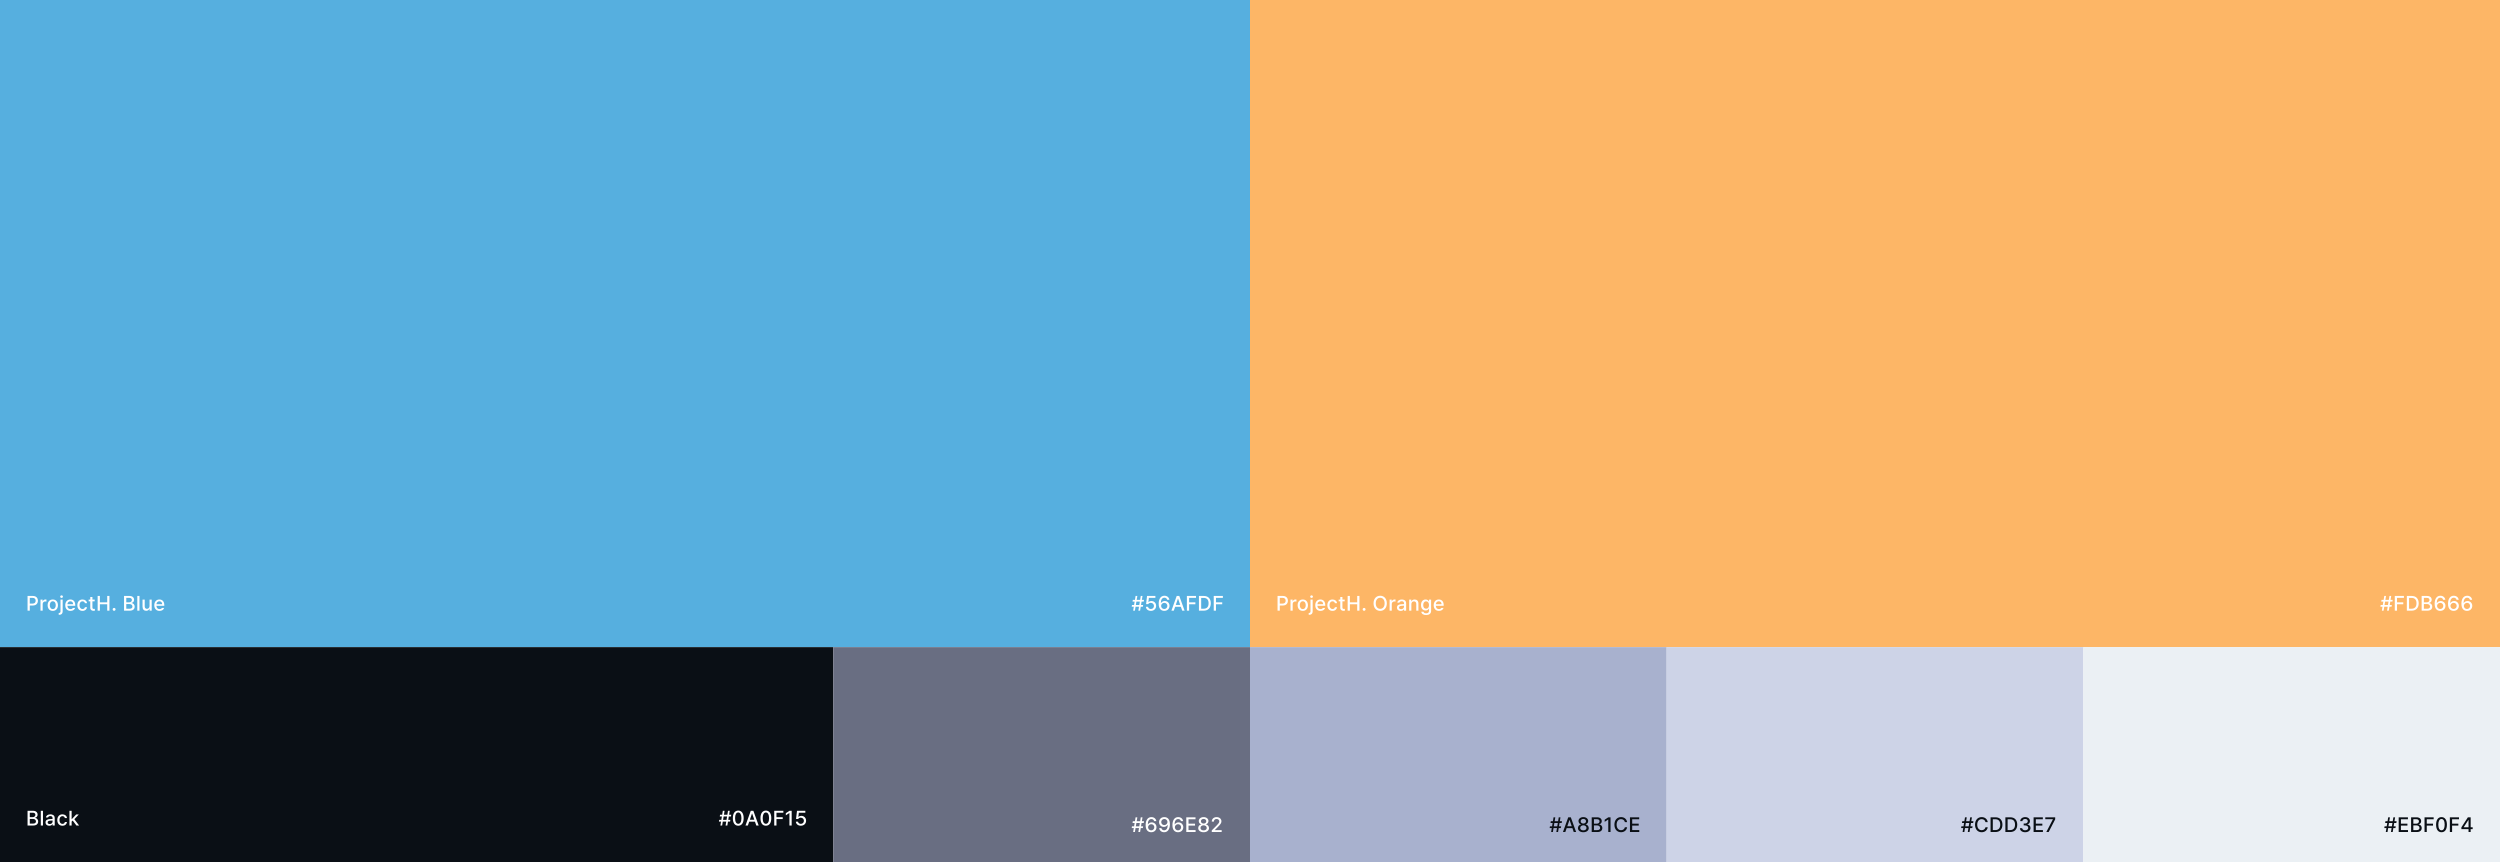 <svg width="1920" height="662" viewBox="0 0 1920 662" fill="none" xmlns="http://www.w3.org/2000/svg">
<rect x="0" y="0" width="1920" height="662" fill="#333333" stroke="none"/>
<g clip-path="url(#clip0_2604_286)">
<rect width="1920" height="662" fill="white"/>
<rect width="960" height="497" fill="#56AFDF"/>
<path d="M21.156 469V457.688H25.188C27.812 457.688 29.109 459.266 29.109 461.359C29.109 463.438 27.812 465.031 25.188 465.031H22.875V469H21.156ZM22.875 463.562H25.016C26.688 463.562 27.375 462.625 27.375 461.359C27.375 460.078 26.688 459.156 25.016 459.156H22.875V463.562ZM31.101 469V460.516H32.711V461.859H32.804C33.117 460.953 33.961 460.391 34.961 460.391C35.164 460.391 35.492 460.406 35.664 460.422V462.016C35.523 461.984 35.133 461.922 34.789 461.922C33.633 461.922 32.773 462.719 32.773 463.828V469H31.101ZM40.546 469.172C38.14 469.172 36.578 467.422 36.578 464.797C36.578 462.156 38.14 460.406 40.546 460.406C42.937 460.406 44.499 462.156 44.499 464.797C44.499 467.422 42.937 469.172 40.546 469.172ZM40.546 467.781C42.078 467.781 42.812 466.422 42.812 464.797C42.812 463.172 42.078 461.781 40.546 461.781C38.984 461.781 38.249 463.172 38.249 464.797C38.249 466.422 38.984 467.781 40.546 467.781ZM46.46 460.516H48.132V469.547C48.132 471.266 47.179 472.188 45.429 472.188C45.319 472.188 45.21 472.188 45.085 472.172V470.75H45.351C46.132 470.75 46.46 470.312 46.46 469.531V460.516ZM47.288 459.203C46.71 459.203 46.226 458.766 46.226 458.219C46.226 457.672 46.71 457.234 47.288 457.234C47.851 457.234 48.335 457.672 48.335 458.219C48.335 458.766 47.851 459.203 47.288 459.203ZM54.139 469.172C51.639 469.172 50.108 467.453 50.108 464.812C50.108 462.203 51.671 460.406 54.03 460.406C55.968 460.406 57.796 461.609 57.796 464.672V465.266H51.764C51.811 466.875 52.757 467.797 54.155 467.797C55.108 467.797 55.718 467.391 55.999 466.875H57.686C57.311 468.25 55.999 469.172 54.139 469.172ZM51.78 464.016H56.155C56.155 462.719 55.327 461.781 54.046 461.781C52.71 461.781 51.843 462.812 51.78 464.016ZM63.366 469.172C60.897 469.172 59.397 467.344 59.397 464.797C59.397 462.203 60.944 460.406 63.334 460.406C65.272 460.406 66.678 461.547 66.85 463.266H65.225C65.053 462.469 64.412 461.797 63.366 461.797C61.991 461.797 61.069 462.938 61.069 464.75C61.069 466.609 61.975 467.75 63.366 467.75C64.303 467.75 65.022 467.234 65.225 466.312H66.85C66.662 467.953 65.366 469.172 63.366 469.172ZM72.717 460.516V461.844H70.983V466.5C70.983 467.453 71.467 467.625 71.998 467.641C72.233 467.641 72.608 467.609 72.842 467.594V469.047C72.608 469.078 72.248 469.109 71.795 469.109C70.483 469.109 69.311 468.391 69.326 466.844V461.844H68.076V460.516H69.326V458.484H70.983V460.516H72.717ZM74.99 469V457.688H76.709V462.594H82.334V457.688H84.052V469H82.334V464.062H76.709V469H74.99ZM87.638 469.109C87.029 469.109 86.513 468.609 86.529 468C86.513 467.391 87.029 466.891 87.638 466.891C88.232 466.891 88.748 467.391 88.748 468C88.748 468.609 88.232 469.109 87.638 469.109ZM95.263 469V457.688H99.403C101.809 457.688 102.981 458.984 102.981 460.656C102.981 462.062 102.122 462.781 101.075 463.047V463.156C102.2 463.219 103.419 464.203 103.419 465.953C103.419 467.688 102.231 469 99.591 469H95.263ZM99.434 467.531C101.059 467.531 101.716 466.812 101.716 465.875C101.716 464.797 100.856 463.922 99.497 463.922H96.981V467.531H99.434ZM99.263 462.578C100.403 462.578 101.294 461.875 101.294 460.797C101.294 459.859 100.653 459.156 99.294 459.156H96.981V462.578H99.263ZM107.114 457.688V469H105.442V457.688H107.114ZM114.856 465.469V460.516H116.512V469H114.887V467.531H114.793C114.402 468.438 113.527 469.109 112.262 469.109C110.621 469.109 109.465 468.016 109.465 465.906V460.516H111.137V465.703C111.137 466.859 111.84 467.594 112.856 467.594C113.777 467.594 114.856 466.922 114.856 465.469ZM122.519 469.172C120.019 469.172 118.488 467.453 118.488 464.812C118.488 462.203 120.051 460.406 122.41 460.406C124.348 460.406 126.176 461.609 126.176 464.672V465.266H120.144C120.191 466.875 121.137 467.797 122.535 467.797C123.488 467.797 124.098 467.391 124.379 466.875H126.066C125.691 468.25 124.379 469.172 122.519 469.172ZM120.16 464.016H124.535C124.535 462.719 123.707 461.781 122.426 461.781C121.09 461.781 120.223 462.812 120.16 464.016Z" fill="white"/>
<path d="M874.25 469L874.75 465.969H872.109L871.609 469H870.266L870.766 465.969H869.141L869.344 464.641H870.984L871.406 462.047H869.797L870 460.703H871.641L872.125 457.688H873.469L872.984 460.703H875.625L876.109 457.688H877.438L876.953 460.703H878.594L878.375 462.047H876.734L876.312 464.641H877.938L877.703 465.969H876.094L875.594 469H874.25ZM872.328 464.641H874.969L875.391 462.047H872.75L872.328 464.641ZM883.882 469.156C881.742 469.156 880.132 467.844 880.054 466.047H881.726C881.82 467.016 882.742 467.719 883.882 467.719C885.257 467.719 886.242 466.719 886.242 465.375C886.242 464 885.226 463 883.804 462.984C882.898 462.984 882.211 463.281 881.82 463.984H880.195L880.929 457.688H887.336V459.156H882.351L881.976 462.328H882.086C882.554 461.875 883.351 461.562 884.211 461.562C886.336 461.562 887.914 463.141 887.914 465.328C887.914 467.562 886.242 469.156 883.882 469.156ZM894.156 469.156C892.062 469.141 889.874 467.906 889.874 463.719C889.874 459.781 891.577 457.531 894.296 457.531C896.374 457.531 897.827 458.828 898.093 460.625H896.39C896.171 459.703 895.437 459.031 894.296 459.031C892.546 459.031 891.531 460.562 891.531 463.109H891.656C892.265 462.156 893.327 461.578 894.562 461.578C896.577 461.578 898.202 463.125 898.202 465.297C898.202 467.484 896.593 469.172 894.156 469.156ZM894.14 467.719C895.515 467.719 896.531 466.656 896.531 465.328C896.531 464.031 895.546 462.984 894.187 462.984C892.796 462.984 891.749 464.078 891.734 465.344C891.749 466.594 892.749 467.719 894.14 467.719ZM901.476 469H899.647L903.71 457.688H905.694L909.772 469H907.944L906.913 466.016H902.507L901.476 469ZM903.007 464.578H906.413L904.741 459.75H904.663L903.007 464.578ZM911.53 469V457.688H918.546V459.172H913.249V462.594H918.046V464.062H913.249V469H911.53ZM924.459 469H920.787V457.688H924.569C927.897 457.688 929.897 459.812 929.897 463.328C929.897 466.859 927.897 469 924.459 469ZM922.506 467.5H924.366C926.928 467.5 928.194 466 928.194 463.328C928.194 460.672 926.928 459.188 924.459 459.188H922.506V467.5ZM932.154 469V457.688H939.17V459.172H933.873V462.594H938.67V464.062H933.873V469H932.154Z" fill="white"/>
<rect width="960" height="497" transform="translate(960)" fill="#FDB666"/>
<path d="M981.156 469V457.688H985.188C987.812 457.688 989.109 459.266 989.109 461.359C989.109 463.438 987.812 465.031 985.188 465.031H982.875V469H981.156ZM982.875 463.562H985.016C986.688 463.562 987.375 462.625 987.375 461.359C987.375 460.078 986.688 459.156 985.016 459.156H982.875V463.562ZM991.101 469V460.516H992.711V461.859H992.804C993.117 460.953 993.961 460.391 994.961 460.391C995.164 460.391 995.492 460.406 995.664 460.422V462.016C995.523 461.984 995.132 461.922 994.789 461.922C993.632 461.922 992.773 462.719 992.773 463.828V469H991.101ZM1000.55 469.172C998.14 469.172 996.578 467.422 996.578 464.797C996.578 462.156 998.14 460.406 1000.55 460.406C1002.94 460.406 1004.5 462.156 1004.5 464.797C1004.5 467.422 1002.94 469.172 1000.55 469.172ZM1000.55 467.781C1002.08 467.781 1002.81 466.422 1002.81 464.797C1002.81 463.172 1002.08 461.781 1000.55 461.781C998.984 461.781 998.249 463.172 998.249 464.797C998.249 466.422 998.984 467.781 1000.55 467.781ZM1006.46 460.516H1008.13V469.547C1008.13 471.266 1007.18 472.188 1005.43 472.188C1005.32 472.188 1005.21 472.188 1005.08 472.172V470.75H1005.35C1006.13 470.75 1006.46 470.312 1006.46 469.531V460.516ZM1007.29 459.203C1006.71 459.203 1006.23 458.766 1006.23 458.219C1006.23 457.672 1006.71 457.234 1007.29 457.234C1007.85 457.234 1008.33 457.672 1008.33 458.219C1008.33 458.766 1007.85 459.203 1007.29 459.203ZM1014.14 469.172C1011.64 469.172 1010.11 467.453 1010.11 464.812C1010.11 462.203 1011.67 460.406 1014.03 460.406C1015.97 460.406 1017.8 461.609 1017.8 464.672V465.266H1011.76C1011.81 466.875 1012.76 467.797 1014.16 467.797C1015.11 467.797 1015.72 467.391 1016 466.875H1017.69C1017.31 468.25 1016 469.172 1014.14 469.172ZM1011.78 464.016H1016.16C1016.16 462.719 1015.33 461.781 1014.05 461.781C1012.71 461.781 1011.84 462.812 1011.78 464.016ZM1023.37 469.172C1020.9 469.172 1019.4 467.344 1019.4 464.797C1019.4 462.203 1020.94 460.406 1023.33 460.406C1025.27 460.406 1026.68 461.547 1026.85 463.266H1025.22C1025.05 462.469 1024.41 461.797 1023.37 461.797C1021.99 461.797 1021.07 462.938 1021.07 464.75C1021.07 466.609 1021.97 467.75 1023.37 467.75C1024.3 467.75 1025.02 467.234 1025.22 466.312H1026.85C1026.66 467.953 1025.37 469.172 1023.37 469.172ZM1032.72 460.516V461.844H1030.98V466.5C1030.98 467.453 1031.47 467.625 1032 467.641C1032.23 467.641 1032.61 467.609 1032.84 467.594V469.047C1032.61 469.078 1032.25 469.109 1031.79 469.109C1030.48 469.109 1029.31 468.391 1029.33 466.844V461.844H1028.08V460.516H1029.33V458.484H1030.98V460.516H1032.72ZM1034.99 469V457.688H1036.71V462.594H1042.33V457.688H1044.05V469H1042.33V464.062H1036.71V469H1034.99ZM1047.64 469.109C1047.03 469.109 1046.51 468.609 1046.53 468C1046.51 467.391 1047.03 466.891 1047.64 466.891C1048.23 466.891 1048.75 467.391 1048.75 468C1048.75 468.609 1048.23 469.109 1047.64 469.109ZM1065.09 463.344C1065.09 466.953 1062.92 469.156 1060 469.156C1057.04 469.156 1054.89 466.953 1054.89 463.344C1054.89 459.719 1057.04 457.531 1060 457.531C1062.92 457.531 1065.09 459.719 1065.09 463.344ZM1063.39 463.344C1063.39 460.594 1061.93 459.109 1060 459.109C1058.04 459.109 1056.59 460.594 1056.59 463.344C1056.59 466.094 1058.04 467.578 1060 467.578C1061.93 467.578 1063.39 466.094 1063.39 463.344ZM1067.21 469V460.516H1068.82V461.859H1068.91C1069.22 460.953 1070.07 460.391 1071.07 460.391C1071.27 460.391 1071.6 460.406 1071.77 460.422V462.016C1071.63 461.984 1071.24 461.922 1070.89 461.922C1069.74 461.922 1068.88 462.719 1068.88 463.828V469H1067.21ZM1072.86 466.609C1072.86 464.672 1074.5 464.172 1076.03 464.062C1076.59 464.023 1077.86 463.953 1078.26 463.938L1078.25 463.266C1078.25 462.312 1077.67 461.75 1076.53 461.75C1075.54 461.75 1074.95 462.203 1074.78 462.828H1073.12C1073.28 461.422 1074.59 460.406 1076.59 460.406C1077.93 460.406 1079.92 460.906 1079.92 463.359V469H1078.29V467.844H1078.23C1077.9 468.484 1077.12 469.188 1075.71 469.188C1074.11 469.188 1072.86 468.266 1072.86 466.609ZM1074.48 466.625C1074.48 467.438 1075.15 467.859 1076.09 467.859C1077.45 467.859 1078.26 466.953 1078.26 465.938V465.156L1076.26 465.297C1075.17 465.375 1074.48 465.781 1074.48 466.625ZM1083.93 463.969V469H1082.25V460.516H1083.86V461.906H1083.96C1084.36 461 1085.19 460.406 1086.46 460.406C1088.21 460.406 1089.35 461.5 1089.35 463.609V469H1087.69V463.812C1087.69 462.578 1087.02 461.844 1085.89 461.844C1084.75 461.844 1083.93 462.609 1083.93 463.969ZM1095.26 472.359C1093.12 472.359 1091.71 471.406 1091.56 469.828H1093.26C1093.42 470.625 1094.17 471.016 1095.28 471.016C1096.61 471.016 1097.45 470.453 1097.45 469.125V467.453H1097.34C1097.04 468 1096.43 468.875 1094.87 468.875C1092.87 468.875 1091.32 467.375 1091.32 464.672C1091.32 461.969 1092.84 460.406 1094.89 460.406C1096.46 460.406 1097.04 461.359 1097.36 461.891H1097.46V460.516H1099.09V469.188C1099.09 471.359 1097.45 472.359 1095.26 472.359ZM1095.25 467.5C1096.67 467.5 1097.46 466.453 1097.46 464.703C1097.46 462.984 1096.68 461.828 1095.25 461.828C1093.76 461.828 1093.03 463.078 1093.03 464.703C1093.03 466.359 1093.79 467.5 1095.25 467.5ZM1105.1 469.172C1102.6 469.172 1101.07 467.453 1101.07 464.812C1101.07 462.203 1102.63 460.406 1104.99 460.406C1106.93 460.406 1108.75 461.609 1108.75 464.672V465.266H1102.72C1102.77 466.875 1103.71 467.797 1105.11 467.797C1106.07 467.797 1106.68 467.391 1106.96 466.875H1108.64C1108.27 468.25 1106.96 469.172 1105.1 469.172ZM1102.74 464.016H1107.11C1107.11 462.719 1106.28 461.781 1105 461.781C1103.67 461.781 1102.8 462.812 1102.74 464.016Z" fill="white"/>
<path d="M1833.25 469L1833.75 465.969H1831.11L1830.61 469H1829.27L1829.77 465.969H1828.14L1828.34 464.641H1829.98L1830.41 462.047H1828.8L1829 460.703H1830.64L1831.12 457.688H1832.47L1831.98 460.703H1834.62L1835.11 457.688H1836.44L1835.95 460.703H1837.59L1837.38 462.047H1835.73L1835.31 464.641H1836.94L1836.7 465.969H1835.09L1834.59 469H1833.25ZM1831.33 464.641H1833.97L1834.39 462.047H1831.75L1831.33 464.641ZM1839.19 469V457.688H1846.21V459.172H1840.91V462.594H1845.71V464.062H1840.91V469H1839.19ZM1852.12 469H1848.45V457.688H1852.23C1855.56 457.688 1857.56 459.812 1857.56 463.328C1857.56 466.859 1855.56 469 1852.12 469ZM1850.17 467.5H1852.03C1854.59 467.5 1855.86 466 1855.86 463.328C1855.86 460.672 1854.59 459.188 1852.12 459.188H1850.17V467.5ZM1859.82 469V457.688H1863.96C1866.37 457.688 1867.54 458.984 1867.54 460.656C1867.54 462.062 1866.68 462.781 1865.63 463.047V463.156C1866.76 463.219 1867.98 464.203 1867.98 465.953C1867.98 467.688 1866.79 469 1864.15 469H1859.82ZM1863.99 467.531C1865.62 467.531 1866.27 466.812 1866.27 465.875C1866.27 464.797 1865.41 463.922 1864.05 463.922H1861.54V467.531H1863.99ZM1863.82 462.578C1864.96 462.578 1865.85 461.875 1865.85 460.797C1865.85 459.859 1865.21 459.156 1863.85 459.156H1861.54V462.578H1863.82ZM1874.08 469.156C1871.98 469.141 1869.8 467.906 1869.8 463.719C1869.8 459.781 1871.5 457.531 1874.22 457.531C1876.3 457.531 1877.75 458.828 1878.01 460.625H1876.31C1876.09 459.703 1875.36 459.031 1874.22 459.031C1872.47 459.031 1871.45 460.562 1871.45 463.109H1871.58C1872.19 462.156 1873.25 461.578 1874.48 461.578C1876.5 461.578 1878.12 463.125 1878.12 465.297C1878.12 467.484 1876.51 469.172 1874.08 469.156ZM1874.06 467.719C1875.44 467.719 1876.45 466.656 1876.45 465.328C1876.45 464.031 1875.47 462.984 1874.11 462.984C1872.72 462.984 1871.67 464.078 1871.65 465.344C1871.67 466.594 1872.67 467.719 1874.06 467.719ZM1884.37 469.156C1882.27 469.141 1880.08 467.906 1880.08 463.719C1880.08 459.781 1881.79 457.531 1884.51 457.531C1886.58 457.531 1888.04 458.828 1888.3 460.625H1886.6C1886.38 459.703 1885.65 459.031 1884.51 459.031C1882.76 459.031 1881.74 460.562 1881.74 463.109H1881.87C1882.47 462.156 1883.54 461.578 1884.77 461.578C1886.79 461.578 1888.41 463.125 1888.41 465.297C1888.41 467.484 1886.8 469.172 1884.37 469.156ZM1884.35 467.719C1885.72 467.719 1886.74 466.656 1886.74 465.328C1886.74 464.031 1885.76 462.984 1884.4 462.984C1883.01 462.984 1881.96 464.078 1881.94 465.344C1881.96 466.594 1882.96 467.719 1884.35 467.719ZM1894.65 469.156C1892.56 469.141 1890.37 467.906 1890.37 463.719C1890.37 459.781 1892.08 457.531 1894.79 457.531C1896.87 457.531 1898.33 458.828 1898.59 460.625H1896.89C1896.67 459.703 1895.94 459.031 1894.79 459.031C1893.04 459.031 1892.03 460.562 1892.03 463.109H1892.15C1892.76 462.156 1893.83 461.578 1895.06 461.578C1897.08 461.578 1898.7 463.125 1898.7 465.297C1898.7 467.484 1897.09 469.172 1894.65 469.156ZM1894.64 467.719C1896.01 467.719 1897.03 466.656 1897.03 465.328C1897.03 464.031 1896.04 462.984 1894.69 462.984C1893.29 462.984 1892.25 464.078 1892.23 465.344C1892.25 466.594 1893.25 467.719 1894.64 467.719Z" fill="white"/>
<rect width="640" height="165" transform="translate(0 497)" fill="#0A0F15"/>
<path d="M21.156 634V622.688H25.297C27.703 622.688 28.875 623.984 28.875 625.656C28.875 627.062 28.016 627.781 26.969 628.047V628.156C28.094 628.219 29.312 629.203 29.312 630.953C29.312 632.688 28.125 634 25.484 634H21.156ZM25.328 632.531C26.953 632.531 27.609 631.812 27.609 630.875C27.609 629.797 26.75 628.922 25.391 628.922H22.875V632.531H25.328ZM25.156 627.578C26.297 627.578 27.188 626.875 27.188 625.797C27.188 624.859 26.547 624.156 25.188 624.156H22.875V627.578H25.156ZM33.008 622.688V634H31.336V622.688H33.008ZM34.968 631.609C34.968 629.672 36.609 629.172 38.14 629.062C38.703 629.023 39.976 628.953 40.374 628.938L40.359 628.266C40.359 627.312 39.781 626.75 38.64 626.75C37.656 626.75 37.062 627.203 36.89 627.828H35.234C35.39 626.422 36.703 625.406 38.703 625.406C40.046 625.406 42.031 625.906 42.031 628.359V634H40.406V632.844H40.343C40.015 633.484 39.234 634.188 37.828 634.188C36.218 634.188 34.968 633.266 34.968 631.609ZM36.593 631.625C36.593 632.438 37.265 632.859 38.203 632.859C39.562 632.859 40.374 631.953 40.374 630.938V630.156L38.374 630.297C37.281 630.375 36.593 630.781 36.593 631.625ZM47.96 634.172C45.491 634.172 43.991 632.344 43.991 629.797C43.991 627.203 45.538 625.406 47.929 625.406C49.866 625.406 51.273 626.547 51.444 628.266H49.819C49.648 627.469 49.007 626.797 47.96 626.797C46.585 626.797 45.663 627.938 45.663 629.75C45.663 631.609 46.569 632.75 47.96 632.75C48.898 632.75 49.616 632.234 49.819 631.312H51.444C51.257 632.953 49.96 634.172 47.96 634.172ZM53.343 634V622.688H55.014V629.094H55.155L58.514 625.516H60.514L57.093 629.156L60.749 634H58.702L55.827 630.188L55.014 630.984V634H53.343Z" fill="white"/>
<path d="M557.25 634L557.75 630.969H555.109L554.609 634H553.266L553.766 630.969H552.141L552.344 629.641H553.984L554.406 627.047H552.797L553 625.703H554.641L555.125 622.688H556.469L555.984 625.703H558.625L559.109 622.688H560.438L559.953 625.703H561.594L561.375 627.047H559.734L559.312 629.641H560.938L560.703 630.969H559.094L558.594 634H557.25ZM555.328 629.641H557.969L558.391 627.047H555.75L555.328 629.641ZM566.976 634.156C564.351 634.156 562.82 632.047 562.82 628.344C562.82 624.672 564.382 622.531 566.976 622.531C569.57 622.531 571.132 624.672 571.132 628.344C571.132 632.047 569.586 634.156 566.976 634.156ZM566.976 632.672C568.507 632.672 569.414 631.172 569.414 628.344C569.414 625.531 568.492 623.984 566.976 623.984C565.461 623.984 564.539 625.531 564.539 628.344C564.539 631.172 565.445 632.672 566.976 632.672ZM574.359 634H572.531L576.593 622.688H578.577L582.656 634H580.827L579.796 631.016H575.39L574.359 634ZM575.89 629.578H579.296L577.624 624.75H577.546L575.89 629.578ZM588.194 634.156C585.569 634.156 584.038 632.047 584.038 628.344C584.038 624.672 585.601 622.531 588.194 622.531C590.788 622.531 592.351 624.672 592.351 628.344C592.351 632.047 590.804 634.156 588.194 634.156ZM588.194 632.672C589.726 632.672 590.632 631.172 590.632 628.344C590.632 625.531 589.71 623.984 588.194 623.984C586.679 623.984 585.757 625.531 585.757 628.344C585.757 631.172 586.663 632.672 588.194 632.672ZM594.608 634V622.688H601.624V624.172H596.327V627.594H601.124V629.062H596.327V634H594.608ZM608.006 622.688V634H606.272V624.406H606.209L603.506 626.172V624.531L606.319 622.688H608.006ZM615.045 634.156C612.904 634.156 611.295 632.844 611.217 631.047H612.889C612.982 632.016 613.904 632.719 615.045 632.719C616.42 632.719 617.404 631.719 617.404 630.375C617.404 629 616.389 628 614.967 627.984C614.061 627.984 613.373 628.281 612.982 628.984H611.357L612.092 622.688H618.498V624.156H613.514L613.139 627.328H613.248C613.717 626.875 614.514 626.562 615.373 626.562C617.498 626.562 619.076 628.141 619.076 630.328C619.076 632.562 617.404 634.156 615.045 634.156Z" fill="white"/>
<rect width="320" height="165" transform="translate(640 497)" fill="#696E82"/>
<path d="M874.25 639L874.75 635.969H872.109L871.609 639H870.266L870.766 635.969H869.141L869.344 634.641H870.984L871.406 632.047H869.797L870 630.703H871.641L872.125 627.688H873.469L872.984 630.703H875.625L876.109 627.688H877.438L876.953 630.703H878.594L878.375 632.047H876.734L876.312 634.641H877.938L877.703 635.969H876.094L875.594 639H874.25ZM872.328 634.641H874.969L875.391 632.047H872.75L872.328 634.641ZM884.132 639.156C882.039 639.141 879.851 637.906 879.851 633.719C879.851 629.781 881.554 627.531 884.273 627.531C886.351 627.531 887.804 628.828 888.07 630.625H886.367C886.148 629.703 885.414 629.031 884.273 629.031C882.523 629.031 881.507 630.562 881.507 633.109H881.632C882.242 632.156 883.304 631.578 884.539 631.578C886.554 631.578 888.179 633.125 888.179 635.297C888.179 637.484 886.57 639.172 884.132 639.156ZM884.117 637.719C885.492 637.719 886.507 636.656 886.507 635.328C886.507 634.031 885.523 632.984 884.164 632.984C882.773 632.984 881.726 634.078 881.711 635.344C881.726 636.594 882.726 637.719 884.117 637.719ZM894.218 627.531C896.296 627.547 898.484 628.797 898.484 632.938C898.484 636.906 896.781 639.156 894.062 639.156C891.984 639.156 890.515 637.875 890.249 636.031H891.952C892.187 636.984 892.921 637.656 894.062 637.656C895.812 637.656 896.827 636.125 896.843 633.547H896.702C896.093 634.5 895.031 635.078 893.812 635.078C891.781 635.078 890.156 633.531 890.156 631.359C890.156 629.203 891.765 627.516 894.218 627.531ZM894.218 628.969C892.843 628.969 891.827 630.031 891.827 631.328C891.827 632.641 892.812 633.672 894.187 633.672C895.546 633.672 896.609 632.562 896.609 631.312C896.609 630.094 895.609 628.969 894.218 628.969ZM904.71 639.156C902.616 639.141 900.429 637.906 900.429 633.719C900.429 629.781 902.132 627.531 904.851 627.531C906.929 627.531 908.382 628.828 908.647 630.625H906.944C906.726 629.703 905.991 629.031 904.851 629.031C903.101 629.031 902.085 630.562 902.085 633.109H902.21C902.819 632.156 903.882 631.578 905.116 631.578C907.132 631.578 908.757 633.125 908.757 635.297C908.757 637.484 907.147 639.172 904.71 639.156ZM904.694 637.719C906.069 637.719 907.085 636.656 907.085 635.328C907.085 634.031 906.101 632.984 904.741 632.984C903.351 632.984 902.304 634.078 902.288 635.344C902.304 636.594 903.304 637.719 904.694 637.719ZM911.061 639V627.688H918.155V629.172H912.78V632.594H917.78V634.062H912.78V637.516H918.217V639H911.061ZM924.381 639.156C921.928 639.156 920.209 637.828 920.225 635.984C920.209 634.531 921.256 633.344 922.584 633.141V633.078C921.428 632.812 920.647 631.781 920.647 630.547C920.647 628.812 922.225 627.531 924.381 627.531C926.522 627.531 928.084 628.812 928.1 630.547C928.084 631.781 927.303 632.812 926.162 633.078V633.141C927.475 633.344 928.522 634.531 928.537 635.984C928.522 637.828 926.803 639.156 924.381 639.156ZM924.381 637.734C925.85 637.734 926.787 636.969 926.787 635.859C926.787 634.688 925.772 633.844 924.381 633.844C922.975 633.844 921.944 634.688 921.975 635.859C921.944 636.969 922.881 637.734 924.381 637.734ZM924.381 632.484C925.569 632.484 926.412 631.766 926.412 630.703C926.412 629.656 925.584 628.938 924.381 628.938C923.131 628.938 922.319 629.641 922.319 630.703C922.319 631.766 923.178 632.484 924.381 632.484ZM930.639 639V637.75L934.561 633.797C935.795 632.5 936.42 631.781 936.42 630.797C936.42 629.688 935.514 628.969 934.326 628.969C933.076 628.969 932.264 629.766 932.264 630.969H930.639C930.623 628.906 932.201 627.531 934.357 627.531C936.545 627.531 938.045 628.906 938.061 630.75C938.045 632.016 937.451 633.016 935.326 635.109L933.029 637.438V637.531H938.248V639H930.639Z" fill="white"/>
<rect width="320" height="165" transform="translate(960 497)" fill="#A8B1CE"/>
<path d="M1195.25 639L1195.75 635.969H1193.11L1192.61 639H1191.27L1191.77 635.969H1190.14L1190.34 634.641H1191.98L1192.41 632.047H1190.8L1191 630.703H1192.64L1193.12 627.688H1194.47L1193.98 630.703H1196.62L1197.11 627.688H1198.44L1197.95 630.703H1199.59L1199.38 632.047H1197.73L1197.31 634.641H1198.94L1198.7 635.969H1197.09L1196.59 639H1195.25ZM1193.33 634.641H1195.97L1196.39 632.047H1193.75L1193.33 634.641ZM1202.16 639H1200.34L1204.4 627.688H1206.38L1210.46 639H1208.63L1207.6 636.016H1203.19L1202.16 639ZM1203.69 634.578H1207.1L1205.43 629.75H1205.35L1203.69 634.578ZM1216.01 639.156C1213.56 639.156 1211.84 637.828 1211.86 635.984C1211.84 634.531 1212.89 633.344 1214.22 633.141V633.078C1213.06 632.812 1212.28 631.781 1212.28 630.547C1212.28 628.812 1213.86 627.531 1216.01 627.531C1218.16 627.531 1219.72 628.812 1219.73 630.547C1219.72 631.781 1218.94 632.812 1217.8 633.078V633.141C1219.11 633.344 1220.16 634.531 1220.17 635.984C1220.16 637.828 1218.44 639.156 1216.01 639.156ZM1216.01 637.734C1217.48 637.734 1218.42 636.969 1218.42 635.859C1218.42 634.688 1217.41 633.844 1216.01 633.844C1214.61 633.844 1213.58 634.688 1213.61 635.859C1213.58 636.969 1214.51 637.734 1216.01 637.734ZM1216.01 632.484C1217.2 632.484 1218.05 631.766 1218.05 630.703C1218.05 629.656 1217.22 628.938 1216.01 628.938C1214.76 628.938 1213.95 629.641 1213.95 630.703C1213.95 631.766 1214.81 632.484 1216.01 632.484ZM1222.43 639V627.688H1226.57C1228.98 627.688 1230.15 628.984 1230.15 630.656C1230.15 632.062 1229.29 632.781 1228.24 633.047V633.156C1229.37 633.219 1230.58 634.203 1230.58 635.953C1230.58 637.688 1229.4 639 1226.76 639H1222.43ZM1226.6 637.531C1228.23 637.531 1228.88 636.812 1228.88 635.875C1228.88 634.797 1228.02 633.922 1226.66 633.922H1224.15V637.531H1226.6ZM1226.43 632.578C1227.57 632.578 1228.46 631.875 1228.46 630.797C1228.46 629.859 1227.82 629.156 1226.46 629.156H1224.15V632.578H1226.43ZM1236.89 627.688V639H1235.15V629.406H1235.09L1232.39 631.172V629.531L1235.2 627.688H1236.89ZM1247.9 631.375C1247.62 629.922 1246.41 629.109 1244.97 629.109C1243.02 629.109 1241.57 630.609 1241.57 633.344C1241.57 636.094 1243.04 637.578 1244.97 637.578C1246.4 637.578 1247.6 636.781 1247.9 635.344L1249.63 635.359C1249.27 637.594 1247.44 639.156 1244.96 639.156C1242.01 639.156 1239.87 636.953 1239.87 633.344C1239.87 629.719 1242.02 627.531 1244.96 627.531C1247.35 627.531 1249.24 628.938 1249.63 631.375H1247.9ZM1251.81 639V627.688H1258.9V629.172H1253.53V632.594H1258.53V634.062H1253.53V637.516H1258.97V639H1251.81Z" fill="#0A0F15"/>
<rect width="320" height="165" transform="translate(1280 497)" fill="#CDD3E7"/>
<path d="M1511.25 639L1511.75 635.969H1509.11L1508.61 639H1507.27L1507.77 635.969H1506.14L1506.34 634.641H1507.98L1508.41 632.047H1506.8L1507 630.703H1508.64L1509.12 627.688H1510.47L1509.98 630.703H1512.62L1513.11 627.688H1514.44L1513.95 630.703H1515.59L1515.38 632.047H1513.73L1513.31 634.641H1514.94L1514.7 635.969H1513.09L1512.59 639H1511.25ZM1509.33 634.641H1511.97L1512.39 632.047H1509.75L1509.33 634.641ZM1524.85 631.375C1524.57 629.922 1523.37 629.109 1521.93 629.109C1519.98 629.109 1518.52 630.609 1518.52 633.344C1518.52 636.094 1519.99 637.578 1521.93 637.578C1523.35 637.578 1524.55 636.781 1524.85 635.344L1526.59 635.359C1526.23 637.594 1524.4 639.156 1521.91 639.156C1518.96 639.156 1516.82 636.953 1516.82 633.344C1516.82 629.719 1518.98 627.531 1521.91 627.531C1524.3 627.531 1526.19 628.938 1526.59 631.375H1524.85ZM1532.44 639H1528.76V627.688H1532.55C1535.87 627.688 1537.87 629.812 1537.87 633.328C1537.87 636.859 1535.87 639 1532.44 639ZM1530.48 637.5H1532.34C1534.91 637.5 1536.17 636 1536.17 633.328C1536.17 630.672 1534.91 629.188 1532.44 629.188H1530.48V637.5ZM1543.8 639H1540.13V627.688H1543.91C1547.24 627.688 1549.24 629.812 1549.24 633.328C1549.24 636.859 1547.24 639 1543.8 639ZM1541.85 637.5H1543.71C1546.27 637.5 1547.54 636 1547.54 633.328C1547.54 630.672 1546.27 629.188 1543.8 629.188H1541.85V637.5ZM1555.36 639.156C1553.01 639.156 1551.34 637.891 1551.28 636.047H1553.03C1553.09 637.047 1554.08 637.672 1555.34 637.672C1556.7 637.672 1557.7 636.922 1557.7 635.828C1557.7 634.719 1556.76 633.906 1555.15 633.906H1554.19V632.5H1555.15C1556.44 632.5 1557.34 631.781 1557.34 630.703C1557.34 629.672 1556.58 628.969 1555.37 628.969C1554.23 628.969 1553.23 629.594 1553.19 630.625H1551.53C1551.58 628.781 1553.28 627.531 1555.39 627.531C1557.61 627.531 1559.01 628.938 1559 630.609C1559.01 631.891 1558.22 632.828 1557 633.125V633.203C1558.55 633.422 1559.44 634.453 1559.44 635.891C1559.44 637.781 1557.7 639.156 1555.36 639.156ZM1561.8 639V627.688H1568.9V629.172H1563.52V632.594H1568.52V634.062H1563.52V637.516H1568.96V639H1561.8ZM1571.56 639L1576.61 629.25V629.156H1570.78V627.688H1578.39V629.219L1573.36 639H1571.56Z" fill="#0A0F15"/>
<rect width="320" height="165" transform="translate(1600 497)" fill="#EBF0F4"/>
<path d="M1836.25 639L1836.75 635.969H1834.11L1833.61 639H1832.27L1832.77 635.969H1831.14L1831.34 634.641H1832.98L1833.41 632.047H1831.8L1832 630.703H1833.64L1834.12 627.688H1835.47L1834.98 630.703H1837.62L1838.11 627.688H1839.44L1838.95 630.703H1840.59L1840.38 632.047H1838.73L1838.31 634.641H1839.94L1839.7 635.969H1838.09L1837.59 639H1836.25ZM1834.33 634.641H1836.97L1837.39 632.047H1834.75L1834.33 634.641ZM1842.19 639V627.688H1849.29V629.172H1843.91V632.594H1848.91V634.062H1843.91V637.516H1849.35V639H1842.19ZM1851.72 639V627.688H1855.86C1858.26 627.688 1859.44 628.984 1859.44 630.656C1859.44 632.062 1858.58 632.781 1857.53 633.047V633.156C1858.66 633.219 1859.87 634.203 1859.87 635.953C1859.87 637.688 1858.69 639 1856.05 639H1851.72ZM1855.89 637.531C1857.51 637.531 1858.17 636.812 1858.17 635.875C1858.17 634.797 1857.31 633.922 1855.95 633.922H1853.44V637.531H1855.89ZM1855.72 632.578C1856.86 632.578 1857.75 631.875 1857.75 630.797C1857.75 629.859 1857.11 629.156 1855.75 629.156H1853.44V632.578H1855.72ZM1862.04 639V627.688H1869.05V629.172H1863.76V632.594H1868.55V634.062H1863.76V639H1862.04ZM1875.08 639.156C1872.45 639.156 1870.92 637.047 1870.92 633.344C1870.92 629.672 1872.48 627.531 1875.08 627.531C1877.67 627.531 1879.23 629.672 1879.23 633.344C1879.23 637.047 1877.69 639.156 1875.08 639.156ZM1875.08 637.672C1876.61 637.672 1877.51 636.172 1877.51 633.344C1877.51 630.531 1876.59 628.984 1875.08 628.984C1873.56 628.984 1872.64 630.531 1872.64 633.344C1872.64 636.172 1873.55 637.672 1875.08 637.672ZM1881.49 639V627.688H1888.51V629.172H1883.21V632.594H1888.01V634.062H1883.21V639H1881.49ZM1890.34 636.797V635.406L1895.34 627.688H1897.47V635.344H1899.01V636.797H1897.47V639H1895.84V636.797H1890.34ZM1892.15 635.344H1895.84V629.734H1895.72L1892.15 635.25V635.344Z" fill="#0A0F15"/>
</g>
<defs>
<clipPath id="clip0_2604_286">
<rect width="1920" height="662" fill="white"/>
</clipPath>
</defs>
</svg>
